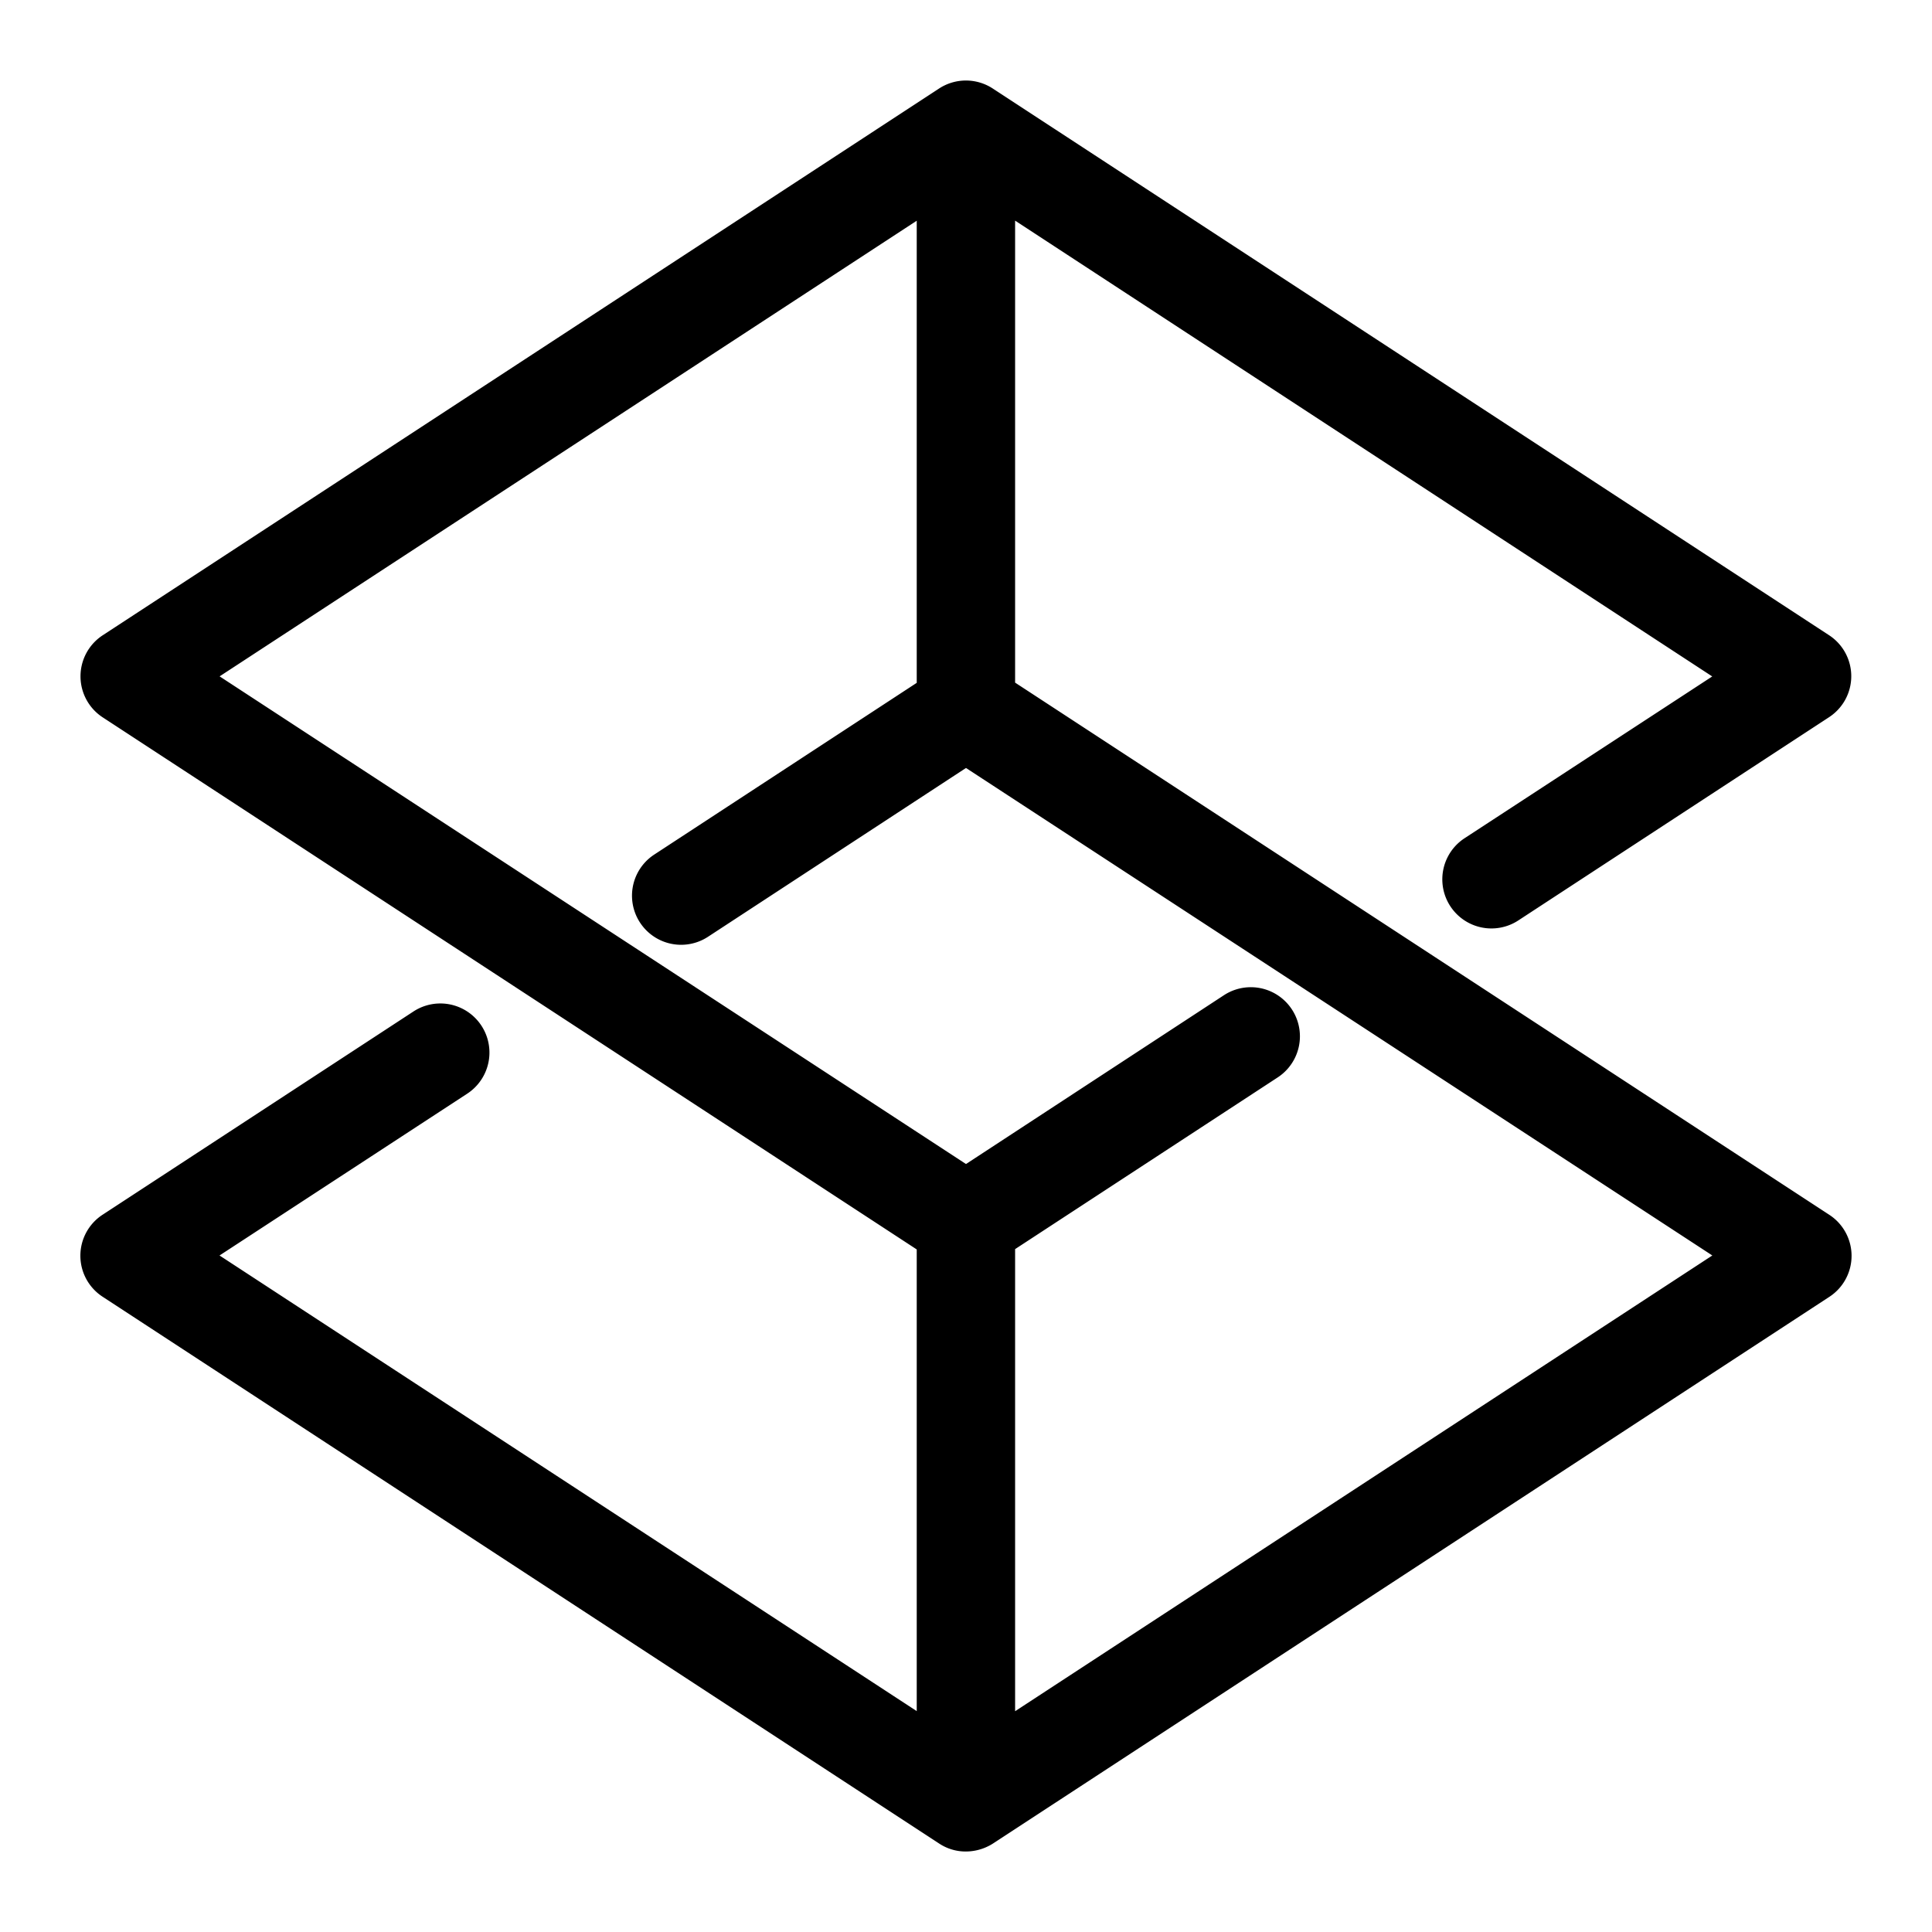 <?xml version="1.0" standalone="no"?><!DOCTYPE svg PUBLIC "-//W3C//DTD SVG 1.1//EN" "http://www.w3.org/Graphics/SVG/1.1/DTD/svg11.dtd"><svg t="1716286266374" class="icon" viewBox="0 0 1024 1024" version="1.1" xmlns="http://www.w3.org/2000/svg" p-id="53521" width="270" height="270" xmlns:xlink="http://www.w3.org/1999/xlink"><path d="M511.957 674.219a25.387 25.387 0 0 1-14.251-4.267L54.485 380.245a25.984 25.984 0 0 1 0-43.563L497.707 46.933a25.984 25.984 0 0 1 28.501 0L969.387 336.64a25.941 25.941 0 0 1 0 43.52l-164.651 107.691a26.027 26.027 0 1 1-28.501-43.563l131.285-85.76L512 99.925l-395.605 258.56L512 616.96l136.704-89.472a26.027 26.027 0 1 1 28.501 43.563L526.08 669.867a24.021 24.021 0 0 1-14.123 4.437z m0 307.115a25.387 25.387 0 0 1-14.251-4.267L54.485 687.36a25.941 25.941 0 0 1 0-43.605l164.651-107.648a26.027 26.027 0 1 1 28.501 43.563l-131.285 85.76L512 923.989l395.563-258.56L512 407.04l-136.747 89.472a26.027 26.027 0 1 1-28.501-43.563L497.792 354.133a26.027 26.027 0 0 1 28.501 0l443.221 289.707a25.941 25.941 0 0 1 0 43.563l-443.221 289.707A26.88 26.88 0 0 1 512 981.333z m0-579.413a26.112 26.112 0 0 1-26.069-26.069V68.693a26.112 26.112 0 0 1 52.139 0V375.893a26.112 26.112 0 0 1-26.069 26.027z m0 579.413a26.112 26.112 0 0 1-26.069-26.069V648.107a26.112 26.112 0 0 1 52.139 0v307.115a26.112 26.112 0 0 1-26.069 26.069z" fill="#000000" p-id="53522"></path></svg>